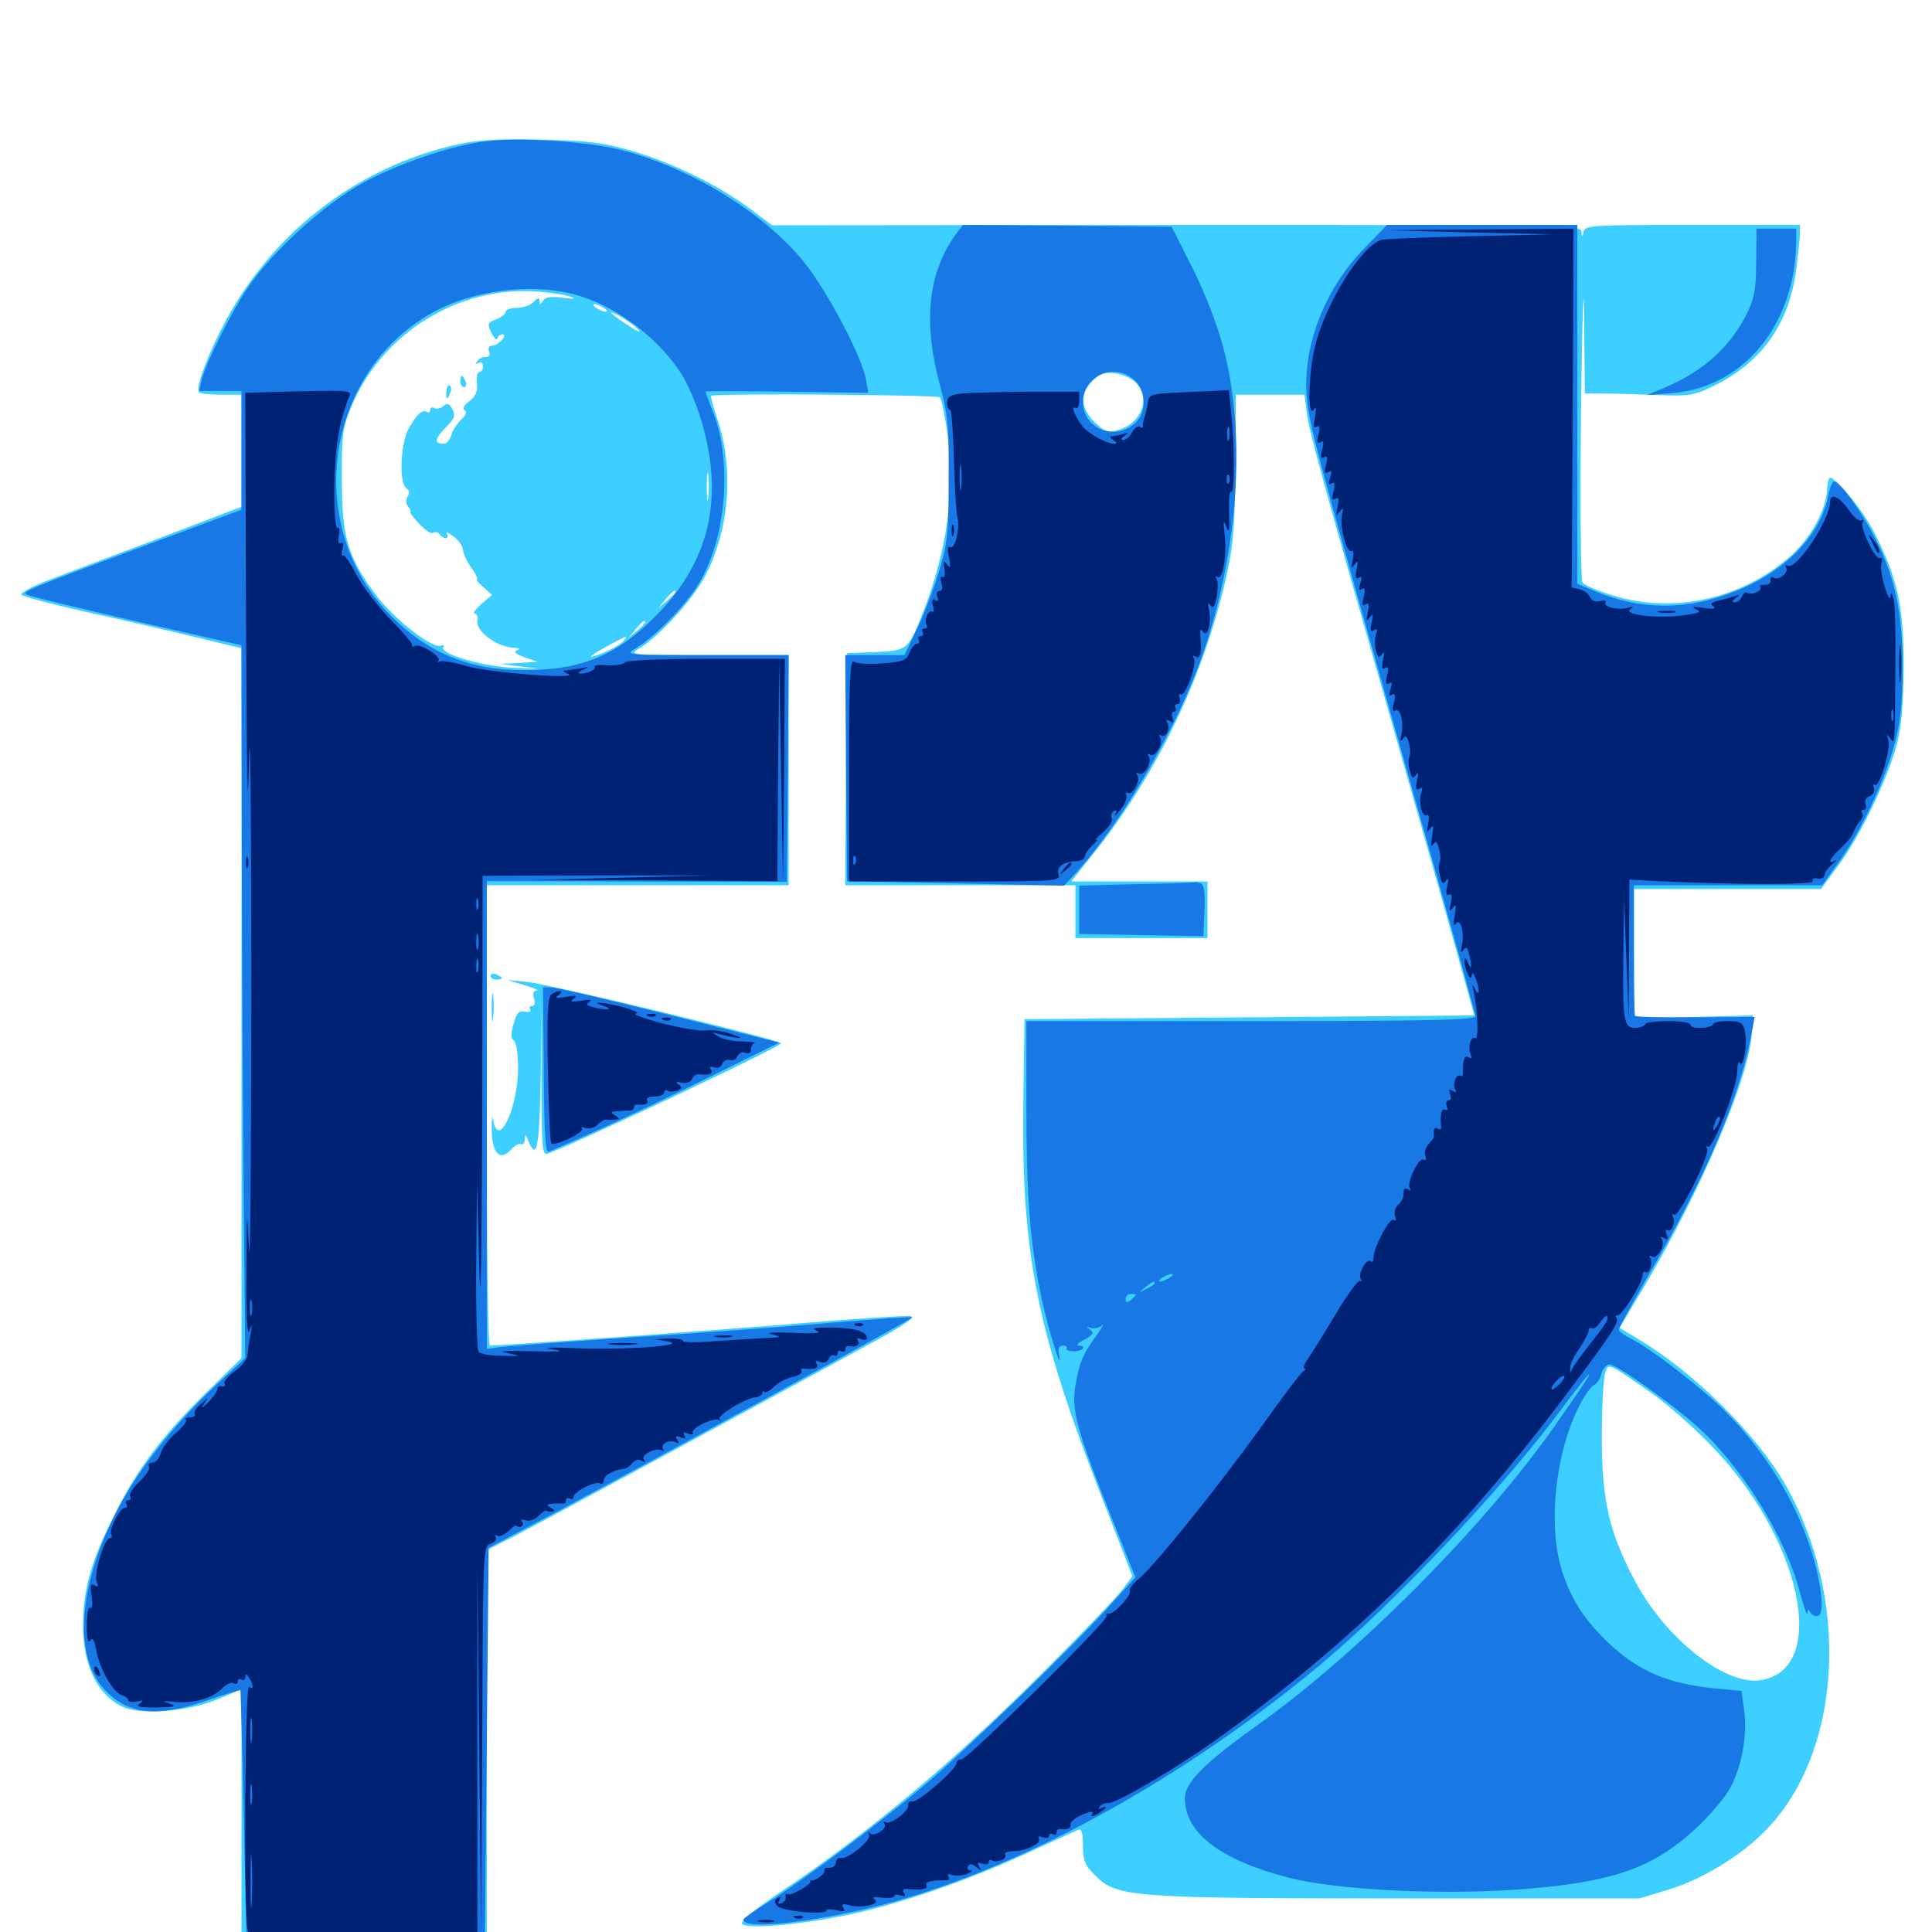<svg xmlns="http://www.w3.org/2000/svg" viewBox="0 -1000 1000 1000">
	<path fill="#3ccfff" d="M237.305 -925.391C183.594 -913.477 138.477 -877.93 113.672 -827.93C105.664 -811.719 101.172 -798.633 103.125 -796.875C103.711 -796.289 108.789 -795.703 114.648 -795.703H125V-766.602V-737.695L82.617 -721.484C59.18 -712.695 33.203 -702.734 24.805 -699.609C16.211 -696.289 10.156 -692.969 11.133 -692.188C11.914 -691.211 26.758 -687.305 43.945 -683.398C61.133 -679.688 86.328 -673.828 100 -670.508L125 -664.453V-480.859V-297.07L106.836 -279.297C83.594 -256.445 70.508 -239.062 58.594 -214.648C47.07 -191.797 42.969 -176.758 42.969 -158.789C42.969 -138.281 50 -123.438 62.891 -116.797C72.07 -112.109 96.875 -113.867 112.695 -120.508L125 -125.586V-60.156V5.078H188.477H251.953V-96.289V-197.656L268.164 -205.859C282.617 -213.477 378.125 -265.039 448.242 -303.32C467.773 -313.867 474.414 -318.359 471.289 -318.75C468.945 -319.141 445.117 -317.578 418.555 -315.43C380.078 -312.109 259.961 -303.516 253.516 -303.516C252.539 -303.516 251.953 -357.227 251.953 -422.656V-541.797H330.078H408.203V-601.367V-660.938H366.797C325.586 -660.938 325.195 -660.938 331.055 -664.453C341.406 -670.898 358.594 -689.648 364.844 -701.562C377.539 -725.586 380.078 -757.227 371.289 -783.203C369.141 -789.453 367.773 -794.922 367.969 -795.117C369.336 -796.484 485.156 -795.703 486.523 -794.336C487.305 -793.555 489.062 -784.961 490.43 -775.195C494.336 -745.117 490.234 -715.039 477.734 -683.008C469.922 -663.281 469.727 -663.281 452.93 -662.5L438.477 -661.914L437.891 -601.953L437.5 -541.797H497.07H556.641V-528.125V-514.453H590.82H625V-529.102V-543.75H589.844H554.492L565.039 -557.031C598.828 -598.828 623.633 -650.781 635.156 -703.32C638.477 -718.75 639.258 -729.492 639.453 -758.984L639.648 -795.703H657.422H675.195L676.367 -786.523C677.539 -776.953 684.57 -751.172 722.656 -617.969C734.766 -575.586 748.828 -525.977 753.906 -507.617L763.086 -474.414L646.68 -473.438L530.273 -472.461L529.688 -431.445C528.516 -350.391 536.328 -311.328 572.656 -218.945L586.133 -184.18L581.055 -177.344C578.125 -173.438 560.742 -155.273 542.188 -136.719C494.336 -88.672 449.805 -51.367 403.711 -20.508C391.211 -12.109 383.203 -5.664 383.984 -4.297C385.938 -1.367 412.305 -3.516 437.5 -8.594C464.453 -14.062 499.219 -25.977 530.273 -40.234C544.336 -46.68 556.836 -52.344 558.203 -52.93C559.766 -53.711 560.547 -51.367 560.547 -44.727C560.547 -36.914 561.523 -34.57 566.992 -29.102C578.125 -17.969 586.133 -17.383 725.586 -17.383H848.633L864.062 -22.07C882.812 -27.93 903.906 -41.211 916.602 -55.469C953.711 -96.68 957.031 -173.242 924.414 -231.055C909.766 -256.836 877.539 -289.062 849.023 -306.25L838.281 -312.695L850.977 -333.984C880.078 -383.008 905.664 -442.773 906.641 -464.844L907.227 -474.414L876.562 -473.633L845.703 -473.047V-506.445V-539.844H894.141H942.578L951.758 -552.344C962.891 -567.383 976.758 -596.289 981.641 -614.062C984.18 -623.438 985.156 -634.18 985.352 -655.078C985.352 -686.328 982.227 -700.391 970.312 -724.023C965.039 -734.766 950.586 -752.734 947.266 -752.734C946.484 -752.734 945.898 -750.195 945.703 -747.07C945.508 -736.719 937.5 -721.875 927.148 -712.5C901.953 -690.039 866.602 -682.031 834.766 -691.797C827.148 -694.141 820.117 -697.07 819.141 -698.438C818.164 -699.805 817.773 -739.453 818.359 -788.867C818.945 -837.305 819.727 -858.594 819.922 -836.523L820.312 -796.289H830.664C836.133 -796.289 848.828 -795.898 858.398 -795.508C874.219 -794.922 876.953 -795.312 886.914 -800.195C911.719 -812.305 925.977 -832.227 929.688 -860.156C930.664 -868.164 931.641 -876.758 931.641 -879.297V-883.594H876.172C824.805 -883.594 820.508 -883.398 819.727 -880.273C818.945 -876.953 818.75 -876.953 818.555 -880.273C818.359 -883.398 807.617 -883.594 608.984 -883.594L399.609 -883.398L387.891 -892.188C371.875 -904.102 348.438 -915.625 327.148 -921.875C312.305 -926.172 305.078 -927.148 280.273 -927.734C258.789 -928.32 247.266 -927.539 237.305 -925.391ZM295.703 -846.289C298.438 -845.312 296.875 -845.117 291.211 -845.898C285.156 -846.68 282.422 -846.289 281.055 -844.336C279.688 -842.188 279.297 -842.188 279.297 -844.141C279.297 -846.094 278.516 -846.094 276.172 -843.75C274.609 -841.992 270.508 -840.625 267.383 -840.625C264.258 -840.625 261.719 -839.648 261.719 -838.672C261.719 -837.5 259.57 -835.742 256.836 -834.766C252.344 -833.008 252.148 -832.422 254.297 -827.734C255.664 -825 257.031 -823.633 257.422 -824.805C257.812 -825.977 258.984 -826.953 260.156 -826.953C261.328 -826.953 261.328 -825.781 259.766 -824.023C258.398 -822.461 256.055 -821.094 254.688 -821.094C253.125 -821.094 252.539 -819.922 253.125 -818.164C253.906 -816.406 253.125 -815.234 251.367 -815.234C249.609 -815.234 247.656 -814.258 246.875 -812.891C246.094 -811.523 246.289 -811.328 247.656 -812.109C249.023 -812.891 250 -812.305 250 -810.547C250 -808.789 249.219 -807.422 248.047 -807.422C247.07 -807.422 246.484 -804.883 246.875 -801.562C247.266 -797.461 246.289 -794.922 242.969 -792.383C240.234 -790.43 239.258 -788.477 240.43 -787.695C241.797 -786.914 241.211 -785.156 238.672 -782.812C236.523 -780.664 234.18 -777.148 233.594 -774.805C232.812 -772.266 231.055 -770.312 229.688 -770.312C224.609 -770.312 225 -772.852 230.469 -778.516C235.352 -783.203 235.938 -784.961 234.18 -788.086C232.617 -791.211 231.641 -791.602 229.492 -789.844C227.93 -788.477 225.781 -788.086 224.609 -788.867C223.633 -789.453 222.656 -789.062 222.656 -787.891C222.656 -786.719 221.875 -786.133 221.094 -786.719C218.555 -788.281 215.625 -785.547 211.523 -778.125C207.227 -770.508 206.445 -749.609 210.352 -747.266C211.914 -746.289 212.109 -744.727 210.938 -742.969C209.961 -741.211 209.961 -739.258 211.328 -737.695C212.5 -736.328 212.891 -735.156 212.305 -735.156C211.719 -735.156 213.672 -732.422 216.797 -729.102C219.727 -725.781 223.242 -723.438 224.219 -724.219C225.391 -724.805 226.758 -724.609 227.539 -723.438C228.125 -722.461 229.688 -721.484 230.664 -721.484C231.836 -721.484 232.031 -722.461 231.25 -723.828C230.469 -725 232.031 -724.414 234.57 -722.461C237.305 -720.508 239.648 -717.188 239.648 -715.234C239.844 -713.281 241.797 -708.984 244.141 -705.859C246.484 -702.539 247.656 -700 246.875 -700C246.094 -700 247.656 -698.242 250.195 -696.094L254.688 -691.992L249.023 -687.305C246.094 -684.57 244.531 -682.422 245.703 -682.422C246.875 -682.422 247.461 -680.664 247.07 -678.711C246.094 -673.242 257.422 -665.039 266.016 -664.648C269.141 -664.648 269.531 -664.062 267.578 -663.477C265.625 -662.695 266.797 -661.523 271.484 -659.766L278.32 -657.422L268.555 -656.836L258.789 -656.445L270.508 -654.883C281.055 -653.711 280.664 -653.711 266.602 -654.297C250.391 -654.883 227.344 -661.523 229.492 -665.039C230.273 -666.016 229.492 -666.211 228.125 -665.82C223.633 -664.062 203.32 -680.078 194.336 -692.383C179.883 -711.914 176.953 -722.266 176.953 -751.758C176.758 -774.023 177.344 -778.516 181.445 -788.477C197.07 -827.344 237.5 -852.539 279.102 -849.023C286.133 -848.438 293.555 -847.266 295.703 -846.289ZM312.5 -840.625C314.062 -839.648 314.648 -838.672 313.477 -838.672C312.5 -838.672 310.156 -839.648 308.594 -840.625C307.031 -841.602 306.641 -842.578 307.617 -842.578C308.789 -842.578 310.938 -841.602 312.5 -840.625ZM330.664 -829.102C332.031 -827.539 329.297 -828.711 324.805 -831.836C320.117 -834.766 316.406 -837.695 316.406 -838.086C316.406 -839.453 328.32 -832.031 330.664 -829.102ZM588.477 -801.367C595.703 -792.578 590.234 -780.273 577.734 -777.148C573.438 -775.977 571.289 -776.953 566.406 -781.641C559.18 -789.062 558.789 -796.094 565.625 -802.93C569.727 -807.031 571.875 -807.617 577.734 -806.641C581.641 -806.055 586.523 -803.711 588.477 -801.367ZM366.602 -742.578C366.211 -739.062 365.82 -741.406 365.82 -747.852C365.82 -754.297 366.211 -757.227 366.602 -754.297C366.992 -751.367 366.992 -746.094 366.602 -742.578ZM349.609 -693.555C349.609 -693.164 347.656 -691.211 345.312 -689.062L340.82 -685.352L344.531 -689.844C348.047 -693.945 349.609 -695.117 349.609 -693.555ZM333.984 -677.93C333.984 -677.539 332.031 -675.586 329.688 -673.438L325.195 -669.727L328.906 -674.219C332.422 -678.32 333.984 -679.492 333.984 -677.93ZM323.242 -668.75C321.68 -666.406 313.281 -661.914 306.641 -660.156C302.93 -659.18 313.477 -665.43 323.828 -670.508C324.219 -670.508 323.828 -669.727 323.242 -668.75ZM300.195 -657.812C300.977 -658.398 299.805 -658.984 297.656 -658.789C295.508 -658.789 294.922 -658.203 296.484 -657.617C297.852 -657.031 299.609 -657.227 300.195 -657.812ZM291.602 -655.664C292.773 -656.25 291.797 -656.641 289.062 -656.641C286.328 -656.641 285.352 -656.25 286.719 -655.664C287.891 -655.273 290.234 -655.273 291.602 -655.664ZM855.469 -278.516C862.5 -273.438 875.195 -262.5 883.789 -253.711C932.422 -205.273 947.656 -135.156 910.742 -130.273C892.383 -127.93 861.914 -152.148 846.289 -181.641C833.008 -206.641 829.102 -223.438 829.102 -255.664C829.102 -270.703 829.883 -285.547 830.664 -288.477C832.422 -294.922 831.25 -295.312 855.469 -278.516ZM238.281 -802.539C238.281 -800.977 239.062 -799.609 240.234 -799.609C241.211 -799.609 241.602 -800.977 241.016 -802.539C240.234 -804.102 239.453 -805.469 239.062 -805.469C238.672 -805.469 238.281 -804.102 238.281 -802.539ZM231.055 -797.461C230.664 -792.969 231.641 -792.578 233.008 -796.68C233.789 -798.242 233.594 -799.805 232.812 -800.391C232.031 -800.977 231.055 -799.609 231.055 -797.461ZM253.906 -494.922C253.906 -495.898 255.273 -496.289 256.836 -495.703C258.398 -494.922 259.766 -494.141 259.766 -493.75C259.766 -493.359 258.398 -492.969 256.836 -492.969C255.273 -492.969 253.906 -493.75 253.906 -494.922ZM271.484 -490.039C276.367 -488.672 279.102 -487.5 277.734 -487.305C275.977 -487.109 275.586 -485.742 276.367 -483.203C277.148 -480.859 276.758 -479.297 275.391 -479.297C274.219 -479.297 273.633 -478.516 274.414 -477.539C275 -476.367 273.828 -475.977 271.68 -476.367C268.555 -476.953 267.188 -475.586 265.82 -469.922C264.258 -465.039 264.453 -462.5 265.82 -461.523C267.188 -460.742 268.164 -454.688 268.164 -447.461C268.164 -426.367 257.812 -404.688 255.273 -420.312C254.688 -423.242 254.492 -420.898 254.492 -415.234C254.688 -402.93 258.789 -398.633 264.648 -405.078C266.602 -407.227 268.945 -408.398 269.727 -407.812C270.703 -407.227 271.484 -408.398 271.68 -410.352C271.68 -413.086 272.07 -413.086 273.438 -409.57C277.93 -398.633 279.297 -406.25 279.883 -443.75L280.469 -482.227L280.273 -441.992C280.273 -407.031 280.664 -401.758 283.203 -402.734C299.219 -408.594 404.102 -458.203 404.297 -459.961C404.297 -461.719 284.766 -490.625 272.461 -491.797L262.695 -492.773ZM254.492 -478.32C254.492 -471.875 254.883 -469.531 255.273 -473.047C255.664 -476.562 255.664 -481.836 255.273 -484.766C254.883 -487.695 254.492 -484.766 254.492 -478.32Z"/>
	<path fill="#1878e5" d="M249.023 -926.562C228.906 -923.438 200.391 -913.086 183.398 -902.734C164.648 -891.211 141.602 -869.922 129.688 -853.125C120.898 -841.016 106.641 -812.5 104.297 -803.125L103.125 -797.656H114.062H125V-766.992V-736.133L83.398 -720.703C11.523 -693.945 11.133 -693.75 13.867 -692.188C15.43 -691.406 41.016 -685.156 70.898 -678.32L125 -666.016L125.195 -562.5C125.195 -505.469 125.781 -422.461 126.172 -377.93L126.953 -297.07L111.328 -282.617C92.969 -265.43 75.195 -243.945 64.844 -225.781C41.406 -185.352 36.719 -145.312 53.32 -126.367C65.43 -112.5 80.859 -110.742 107.422 -119.922C116.406 -123.047 124.023 -125.391 124.414 -125.195C124.609 -124.805 125.391 -95.703 126.172 -60.352L127.539 4.102L189.258 3.711L250.977 3.32L251.953 -97.656L252.93 -198.828L289.062 -217.969C358.203 -255.078 472.852 -317.578 472.266 -318.164C471.875 -318.555 452.344 -317.188 428.711 -315.234C405.078 -313.086 358.008 -309.766 324.219 -307.617C290.43 -305.273 260.352 -303.125 257.422 -302.539L251.953 -301.758V-422.852V-543.945L329.688 -543.75L407.227 -543.555L407.812 -602.148L408.203 -660.938H365.82C323.633 -660.938 323.242 -660.938 329.102 -664.453C339.648 -670.898 355.273 -687.109 362.109 -698.633C375.781 -721.875 379.102 -760.547 369.336 -785.938C366.992 -791.797 365.234 -796.875 365.234 -797.266C365.234 -797.656 384.18 -797.656 407.422 -797.266L449.414 -796.68L448.242 -803.516C446.094 -815.43 428.516 -848.828 416.211 -864.258C395.508 -890.039 356.25 -913.867 320.312 -922.656C301.172 -927.148 266.211 -929.102 249.023 -926.562ZM294.922 -848.242C317.578 -842.969 341.992 -824.805 354.102 -804.102C357.031 -798.828 361.133 -789.062 363.086 -782.031C374.805 -742.578 367.383 -710.156 340.82 -682.617C319.922 -660.938 301.562 -653.125 270.898 -653.125C243.359 -653.125 221.68 -661.914 202.539 -681.055C155.859 -727.93 168.359 -809.766 226.562 -839.648C245.898 -849.609 273.828 -853.125 294.922 -848.242ZM494.141 -877.93C480.273 -858.203 477.734 -833.008 486.523 -800.586C490.625 -785.352 491.211 -778.906 491.016 -751.758C491.016 -723.633 490.43 -718.75 485.742 -703.32C482.812 -693.945 477.734 -680.469 474.219 -673.633L468.164 -660.938H452.734H437.5L437.891 -602.539L438.477 -543.945L494.727 -542.773L550.781 -541.602L555.859 -547.07C580.078 -573.047 609.766 -623.828 622.852 -662.305C641.016 -715.43 645.117 -775.195 633.203 -819.922C630.273 -831.25 623.828 -848.047 617.383 -860.938L606.445 -882.617L552.344 -883.203L498.438 -883.594ZM587.305 -803.125C593.75 -797.07 593.555 -785.547 586.719 -780.273C575.781 -771.68 560.547 -778.711 560.547 -791.992C560.547 -805.664 577.148 -812.695 587.305 -803.125ZM706.055 -871.289C685.742 -850.586 674.219 -820.898 676.367 -794.727C677.734 -779.492 680.078 -770.703 729.297 -597.461C748.242 -531.055 763.672 -475.391 763.672 -474.023C763.672 -472.07 740.82 -471.484 647.461 -471.484H531.25V-427.539C531.25 -380.078 533.203 -355.859 539.258 -327.344C542.578 -311.914 550.391 -286.914 548.047 -299.219C547.461 -302.148 548.242 -303.516 550.195 -303.516C551.758 -303.516 552.539 -302.93 552.148 -301.953C551.562 -301.172 553.32 -300.586 555.859 -300.586C560.547 -300.586 562.695 -303.516 558.203 -303.516C556.836 -303.711 558.203 -305.078 561.328 -306.641C565.82 -309.18 566.406 -310.156 564.258 -311.719C562.109 -313.281 562.109 -313.477 564.648 -312.695C566.406 -312.109 568.945 -312.695 570.312 -313.867C571.68 -315.234 570.703 -313.086 567.969 -309.375C560.352 -299.023 558.594 -294.531 556.641 -282.812C554.492 -269.922 557.422 -259.375 575.977 -212.891L587.695 -183.594L576.172 -170.898C558.398 -150.586 499.023 -93.164 477.539 -75.195C452.148 -53.906 415.039 -26.367 398.242 -15.82C390.82 -11.328 384.766 -7.031 384.766 -6.445C384.766 -1.758 410.156 -3.711 442.773 -10.742C516.406 -26.562 606.836 -74.609 682.617 -137.695C721.094 -169.727 775.781 -227.539 805.859 -267.578C829.102 -298.633 827.93 -294.727 803.906 -260.742C767.188 -208.789 702.539 -143.945 651.367 -107.422C623.633 -87.695 613.281 -77.344 613.281 -69.336C613.281 -51.172 631.641 -37.305 666.992 -28.125C691.211 -21.875 743.164 -19.141 783.789 -21.875C834.18 -25.391 855.469 -32.617 878.711 -54.492C885.938 -61.328 893.75 -70.703 896.094 -75.586C901.953 -87.109 904.492 -102.93 902.734 -115.039L901.367 -124.805L888.672 -125.977C863.867 -128.32 848.828 -134.57 833.398 -148.828C820.508 -160.938 813.672 -171.289 808.789 -185.938C800.977 -209.18 804.688 -247.266 817.383 -272.266C820.117 -277.734 823.633 -282.617 825.195 -283.203C826.562 -283.789 828.32 -286.328 828.906 -289.062C829.688 -291.602 831.445 -293.75 833.203 -293.75C836.719 -293.75 863.477 -274.805 877.734 -262.305C900.977 -241.797 924.219 -204.688 931.641 -175.781C933.789 -168.164 935.352 -163.281 935.547 -164.844C935.547 -167.188 935.938 -167.383 937.305 -165.039C938.281 -163.672 940.039 -163.086 941.406 -163.867C944.531 -165.82 942.383 -182.617 937.109 -198.633C928.711 -224.609 912.695 -249.805 892.383 -270.117C880.273 -282.031 853.711 -302.539 844.336 -307.031C840.82 -308.789 837.891 -310.742 837.891 -311.719C837.891 -312.695 844.141 -324.023 851.758 -337.305C883.398 -391.406 900.977 -433.203 907.031 -467.188L908.203 -473.633L877.344 -473.438C860.547 -473.242 846.484 -473.633 846.289 -474.219C845.898 -474.805 845.703 -490.43 845.703 -508.594V-541.797H894.336H943.164L951.953 -554.102C963.672 -570.508 975.586 -595.898 980.664 -615.039C983.789 -626.758 984.766 -636.523 984.766 -655.078C984.766 -683.594 980.664 -702.344 969.727 -723.047C962.695 -736.523 952.148 -750.781 949.219 -750.781C948.438 -750.781 947.07 -747.461 946.289 -743.555C942.969 -725.195 927.344 -707.617 905.273 -697.07C877.539 -683.984 851.172 -683.008 824.805 -694.336L816.406 -697.852V-790.82V-883.594H767.188H717.969ZM639.258 -345.117C641.602 -345.508 639.648 -345.898 634.766 -345.898C629.883 -345.898 627.93 -345.508 630.469 -345.117C632.812 -344.727 636.719 -344.727 639.258 -345.117ZM667.578 -345.117C670.508 -345.508 667.969 -345.898 662.109 -345.898C656.25 -345.898 653.711 -345.508 656.836 -345.117C659.766 -344.727 664.453 -344.727 667.578 -345.117ZM622.461 -343.359C623.242 -343.945 622.07 -344.531 619.922 -344.336C617.773 -344.336 617.188 -343.75 618.75 -343.164C620.117 -342.578 621.875 -342.773 622.461 -343.359ZM680.273 -343.164C681.445 -343.75 680.469 -344.141 677.734 -344.141C675 -344.141 674.023 -343.75 675.391 -343.164C676.562 -342.773 678.906 -342.773 680.273 -343.164ZM690.625 -341.016C693.359 -341.602 692.969 -341.992 688.867 -342.969C685.156 -343.555 683.984 -343.359 685.156 -342.188C686.328 -341.016 688.672 -340.625 690.625 -341.016ZM605.469 -338.672C603.906 -337.695 601.758 -336.719 600.586 -336.719C599.609 -336.719 600 -337.695 601.562 -338.672C603.125 -339.648 605.469 -340.625 606.445 -340.625C607.617 -340.625 607.031 -339.648 605.469 -338.672ZM597.656 -335.742C597.656 -335.352 595.703 -333.984 593.359 -332.812C589.062 -330.664 589.062 -330.859 592.578 -333.594C596.68 -336.914 597.656 -337.305 597.656 -335.742ZM587.891 -329.883C587.891 -329.492 586.719 -328.32 585.352 -327.148C583.398 -325.586 582.617 -325.781 582.617 -327.539C582.617 -329.102 583.789 -330.273 585.352 -330.273C586.719 -330.273 587.891 -330.078 587.891 -329.883ZM908.984 -864.648C908.984 -850.977 908.008 -845.508 904.688 -838.672C896.094 -820.898 882.031 -808.008 862.109 -799.609L852.539 -795.508L864.844 -796.484C902.344 -799.023 929.492 -832.227 929.688 -875.391V-881.641H919.531H909.18ZM588.477 -542.383L558.594 -541.602V-529.102V-516.602L590.625 -516.016L622.852 -515.43L623.438 -528.516C623.828 -538.281 623.242 -541.992 621.484 -542.773C619.922 -543.359 618.75 -543.555 618.555 -543.359C618.359 -543.164 604.688 -542.578 588.477 -542.383ZM281.445 -445.898C281.641 -414.453 282.227 -403.125 283.984 -403.906C305.273 -412.891 330.664 -424.609 363.281 -440.625L403.32 -460.352L346.68 -474.609C315.625 -482.422 288.086 -488.867 285.547 -488.867L281.055 -489.062Z"/>
	<path fill="#002274" d="M760.742 -879.688L803.711 -878.711L760.742 -877.734C737.109 -877.148 716.406 -876.367 714.844 -875.781C704.297 -872.266 685.938 -842.578 680.664 -820.703C677.148 -806.055 676.758 -783.398 679.883 -787.891C681.25 -790.039 681.445 -789.062 680.664 -784.18C679.688 -779.492 679.883 -778.125 681.445 -779.102C683.008 -780.078 683.398 -778.906 682.422 -775C681.445 -771.289 681.641 -770.117 683.398 -771.094C685.156 -772.266 685.352 -771.094 684.375 -767.188C683.398 -763.477 683.594 -762.305 685.352 -763.281C687.109 -764.453 687.305 -763.281 686.328 -759.375C685.352 -755.469 685.547 -754.492 687.5 -755.664C689.258 -756.641 689.453 -756.055 688.477 -752.734C687.5 -749.609 687.695 -748.828 689.258 -749.805C690.82 -750.781 691.211 -749.609 690.234 -745.703C689.258 -741.992 689.453 -740.82 691.211 -741.797C692.969 -742.969 693.164 -741.797 692.383 -737.695C691.406 -733.203 691.602 -732.812 693.359 -735.156C695.312 -737.5 695.508 -737.109 694.531 -733.203C693.359 -727.344 697.07 -713.281 699.609 -714.844C700.586 -715.43 700.781 -713.477 700.195 -710.352C699.219 -706.055 699.414 -705.469 701.172 -707.812C702.93 -710.156 703.125 -709.57 702.148 -705.273C701.367 -701.367 701.758 -700 703.32 -700.977C704.883 -701.953 705.078 -701.172 704.102 -698.047C703.125 -694.922 703.32 -694.141 704.883 -695.117C706.445 -696.094 706.836 -694.922 705.859 -691.016C704.883 -687.305 705.078 -686.133 706.836 -687.109C708.594 -688.281 708.789 -687.109 708.008 -683.008C707.031 -678.711 707.227 -678.125 708.984 -680.469C710.742 -682.812 710.938 -682.227 709.961 -677.93C709.18 -673.828 709.375 -672.656 711.133 -673.828C712.891 -674.805 713.086 -674.219 712.305 -671.875C711.523 -669.922 711.523 -666.211 712.109 -663.477C713.086 -659.766 713.867 -659.18 715.234 -661.328C716.602 -663.086 716.797 -662.109 715.82 -658.398C715.039 -654.297 715.234 -653.125 716.992 -654.297C718.75 -655.273 718.945 -654.102 717.969 -650.391C716.992 -646.484 717.383 -645.312 718.945 -646.289C720.508 -647.266 720.703 -646.484 719.727 -643.359C718.75 -640.234 718.945 -639.453 720.508 -640.43C722.07 -641.406 722.461 -640.234 721.484 -636.328C720.508 -632.812 720.898 -631.445 722.07 -632.227C724.805 -633.984 726.758 -626.172 725.391 -619.922C724.609 -616.406 724.805 -615.82 726.172 -617.578C727.539 -619.727 728.32 -619.141 729.297 -615.039C730.078 -612.305 730.078 -609.18 729.492 -608.203C728.906 -607.227 728.906 -604.102 729.688 -601.367C730.664 -597.266 731.445 -596.68 732.812 -598.828C734.18 -600.586 734.375 -599.609 733.398 -595.898C732.617 -591.797 732.812 -590.625 734.57 -591.797C736.328 -592.773 736.523 -592.188 735.742 -589.844C733.984 -585.352 736.133 -576.562 738.477 -578.125C739.648 -578.711 739.844 -576.953 739.258 -573.633C738.281 -569.336 738.477 -568.75 740.234 -571.094C741.992 -573.438 742.188 -572.461 741.211 -567.188C740.43 -562.695 740.625 -561.328 741.797 -562.891C743.164 -565.039 743.945 -564.258 744.922 -560.352C745.703 -557.617 745.703 -554.492 745.117 -553.516C744.531 -552.539 744.531 -549.414 745.312 -546.68C746.289 -542.578 747.07 -541.992 748.438 -544.141C749.805 -545.898 750 -544.922 749.023 -541.211C748.242 -537.5 748.633 -536.133 750 -536.914C751.367 -537.695 751.758 -536.328 750.977 -532.617C750 -528.32 750.195 -527.734 751.953 -530.078C753.711 -532.422 753.906 -531.445 752.93 -526.172C752.148 -521.68 752.344 -520.312 753.516 -521.875C755.859 -525.391 758.203 -517.383 756.641 -510.547C755.859 -507.031 756.055 -506.445 757.422 -508.203C758.789 -510.352 759.57 -509.766 760.352 -506.25C762.109 -499.805 761.719 -497.07 759.766 -501.758C758.789 -504.297 758.008 -504.492 758.008 -502.734C758.008 -498.438 761.328 -491.211 761.719 -494.922C761.914 -496.875 762.5 -496.68 763.672 -493.945C766.016 -488.477 765.82 -483.008 763.477 -488.086C762.109 -491.016 761.914 -490.625 762.891 -486.133C764.844 -476.758 765.43 -461.523 763.672 -462.695C761.523 -464.062 759.57 -458.398 761.133 -454.492C761.914 -452.344 761.719 -451.758 760.156 -452.734C758.008 -454.102 757.031 -451.367 757.227 -444.727C757.422 -443.359 756.641 -442.578 755.859 -443.164C753.711 -444.531 751.562 -438.477 753.32 -435.938C754.102 -434.57 753.516 -434.375 751.953 -435.352C750 -436.523 749.609 -436.133 750.586 -433.789C751.367 -431.836 750.977 -430.469 749.805 -430.469C748.633 -430.469 748.242 -429.102 748.828 -427.344C749.414 -425.781 749.219 -425 748.047 -425.586C746.094 -426.758 745.312 -422.656 745.898 -416.992C746.289 -415.625 745.508 -415.039 744.336 -415.82C742.383 -416.797 741.992 -416.016 742.188 -411.914C742.383 -411.328 741.016 -409.57 739.453 -407.812C737.891 -406.25 737.109 -403.516 737.695 -401.758C738.477 -399.805 738.086 -399.023 736.914 -399.805C734.57 -401.367 727.93 -388.086 729.688 -385.156C730.469 -383.789 730.078 -383.594 728.906 -384.375C727.539 -385.156 726.562 -384.766 726.562 -383.789C726.562 -380.273 725.977 -378.711 723.438 -376.172C722.07 -374.805 721.484 -372.266 722.07 -370.508C722.852 -368.555 722.461 -367.773 721.289 -368.555C719.336 -369.922 710.938 -354.297 710.938 -349.023C710.938 -347.266 710.352 -346.484 709.57 -347.07C707.617 -349.219 702.734 -341.016 704.297 -338.086C705.078 -336.914 705.078 -336.328 704.102 -337.109C703.32 -337.891 697.656 -330.469 691.797 -320.508C685.938 -310.742 679.492 -300.195 677.344 -297.266C675.195 -294.141 674.219 -291.797 675.195 -291.797C675.977 -291.797 675.781 -291.016 674.609 -290.234C673.242 -289.453 663.281 -276.172 652.148 -260.547C629.883 -229.688 598.047 -190.039 589.453 -182.812C586.328 -180.273 584.375 -177.539 584.766 -176.758C586.133 -174.805 577.148 -164.844 574.219 -164.844C572.852 -164.844 572.07 -164.258 572.852 -163.672C574.414 -161.914 500.195 -88.672 497.461 -89.258C496.289 -89.453 495.312 -88.672 495.117 -87.5C495.117 -84.18 475.195 -66.992 472.266 -67.578C470.898 -67.969 469.922 -67.188 470.117 -65.82C470.703 -62.695 460.938 -55.273 458.398 -56.836C457.227 -57.422 457.031 -57.031 457.812 -55.859C459.375 -53.32 452.344 -49.023 450.195 -51.172C449.219 -51.953 449.219 -51.562 449.805 -50.391C451.367 -47.656 438.867 -37.5 435.156 -38.281C433.984 -38.672 432.812 -37.5 432.617 -35.938C432.617 -34.375 431.055 -33.203 429.102 -33.203C427.344 -33.398 426.367 -32.812 426.758 -31.836C427.734 -30.469 421.289 -25.781 419.727 -26.758C419.336 -26.953 419.141 -26.758 419.531 -26.367C420.312 -24.805 409.375 -18.555 407.812 -19.531C406.836 -20.117 406.445 -19.531 406.641 -18.164C407.031 -16.992 406.055 -15.43 404.492 -14.844C402.734 -14.258 402.344 -14.844 403.32 -16.406C404.297 -18.164 404.102 -18.555 402.539 -17.578C400.781 -16.406 400.781 -15.43 402.344 -13.477C404.688 -10.742 427.734 -8.594 427.734 -11.133C427.734 -11.914 430.078 -11.914 432.812 -11.328C436.914 -10.352 437.695 -10.547 436.523 -12.5C435.352 -14.453 436.133 -14.844 439.453 -13.867C445.898 -12.109 456.25 -14.453 452.734 -16.797C450.977 -17.969 452.148 -18.359 456.641 -17.773C459.961 -17.383 462.891 -17.773 462.891 -18.555C462.891 -19.531 464.258 -19.531 466.211 -18.945C468.359 -18.164 468.945 -18.359 467.969 -20.117C466.797 -21.875 467.578 -22.461 469.922 -22.266C476.953 -21.484 480.664 -22.266 479.492 -24.219C478.516 -25.977 482.617 -26.953 489.648 -26.758C491.016 -26.562 491.602 -27.539 490.82 -28.711C490.039 -29.883 490.82 -30.273 492.773 -29.492C494.531 -28.906 498.047 -29.102 500.391 -30.078C502.93 -31.055 503.711 -31.836 502.344 -31.836C500.977 -32.031 500.391 -33.008 500.977 -33.984C501.953 -35.547 503.32 -35.352 505.469 -33.594C508.008 -31.445 508.203 -31.445 506.836 -33.789C505.664 -35.938 506.055 -36.328 508.398 -35.352C510.352 -34.766 511.719 -34.961 511.719 -36.133C511.719 -37.305 512.5 -37.695 513.477 -37.109C516.016 -35.547 521.68 -37.891 520.312 -40.039C519.727 -41.016 521.484 -41.797 524.219 -41.797C530.859 -41.797 539.258 -45.898 537.695 -48.242C536.914 -49.414 537.695 -49.805 539.648 -49.023C541.602 -48.438 542.969 -48.633 542.969 -49.805C542.969 -50.977 543.945 -51.172 544.922 -50.586C546.094 -50 546.875 -50.391 546.875 -51.367C546.875 -52.539 547.461 -53.32 548.438 -53.32C552.148 -52.734 554.688 -53.711 554.102 -55.664C553.906 -57.031 556.641 -59.18 560.156 -60.742C564.453 -62.5 566.211 -62.695 565.43 -61.133C564.258 -59.57 565.039 -59.57 568.164 -61.133C570.312 -62.5 572.266 -63.867 572.266 -64.453C572.266 -65.039 571.289 -64.844 569.922 -64.062C568.75 -63.281 568.359 -63.477 569.141 -64.844C569.727 -66.016 571.875 -66.797 573.828 -66.797C577.734 -66.406 611.133 -86.133 631.25 -100.781C700.781 -150.781 757.031 -206.445 811.328 -279.102C834.961 -310.547 838.477 -316.016 836.523 -317.969C835.938 -318.555 836.133 -319.141 837.305 -319.141C839.648 -319.141 850.195 -336.133 850.195 -340.039C850.195 -341.406 850.977 -341.992 851.758 -341.602C853.711 -340.234 855.664 -346.484 854.102 -348.828C853.516 -350.195 853.906 -350.391 855.078 -349.609C857.812 -348.047 862.109 -355.469 860.156 -358.594C859.18 -359.961 859.57 -360.156 861.328 -359.18C863.281 -358.008 863.672 -358.398 862.695 -360.938C861.914 -362.695 862.109 -363.867 863.086 -363.281C865.234 -361.914 867.578 -367.578 865.82 -370.312C865.234 -371.484 865.43 -371.875 866.602 -371.289C868.945 -369.727 885.352 -402.734 883.594 -405.469C882.812 -406.641 883.008 -407.031 883.984 -406.445C886.523 -404.883 899.219 -437.5 899.219 -445.508C899.219 -449.023 899.805 -450.977 900.586 -449.805C902.344 -446.68 904.688 -460.547 903.125 -466.406C902.148 -470.703 900.781 -471.484 894.336 -471.484C890.234 -471.484 886.719 -470.703 886.719 -469.922C886.719 -469.141 884.18 -468.164 880.859 -467.969C877.734 -467.773 875 -468.359 875 -469.531C875 -470.703 869.922 -471.484 863.281 -471.484C856.836 -471.484 851.562 -470.703 851.562 -469.922C851.562 -469.141 849.414 -468.164 846.875 -467.969C840.43 -467.578 839.844 -471.094 840.234 -505.664L840.625 -534.961L841.797 -503.711L842.969 -472.461L843.164 -508.594L843.359 -544.727L857.812 -543.945C899.219 -541.992 939.648 -541.992 938.281 -543.945C937.695 -545.117 938.672 -545.703 940.625 -545.312C942.578 -544.922 944.336 -545.703 944.336 -547.07C944.336 -548.438 946.094 -550.781 948.242 -552.539C950.391 -554.297 950.977 -555.273 949.805 -554.492C945.508 -552.344 947.07 -555.664 953.125 -561.328C956.25 -564.258 958.984 -567.773 959.375 -569.336C959.766 -570.703 961.133 -573.242 962.5 -574.609C963.867 -576.172 964.453 -578.125 963.867 -579.102C963.086 -580.078 963.477 -580.859 964.648 -580.859C965.82 -580.859 966.211 -582.227 965.625 -583.789C964.844 -585.547 965.82 -587.305 967.773 -587.891C969.531 -588.672 970.508 -590.43 969.922 -591.992C969.336 -593.555 969.531 -594.336 970.508 -593.75C972.852 -592.188 978.906 -612.695 977.344 -617.188C976.367 -620.117 976.562 -620.312 978.32 -617.969C980.859 -614.453 980.664 -612.695 981.055 -654.102C981.25 -670.312 980.859 -686.133 980.273 -689.258C979.297 -693.164 978.711 -693.75 978.516 -691.211C978.32 -689.062 977.148 -691.016 975.586 -696.094C974.023 -700.977 973.242 -706.445 973.828 -708.594C974.609 -710.547 974.219 -711.719 973.242 -711.133C970.898 -709.57 962.5 -726.953 964.062 -729.688C964.844 -730.859 964.648 -731.25 963.477 -730.664C962.305 -729.883 959.375 -732.422 956.836 -736.133C952.148 -742.969 947.266 -745.117 947.266 -740.234C947.266 -731.055 929.688 -704.492 925.195 -707.227C924.219 -707.812 923.828 -707.422 924.414 -706.445C926.172 -703.711 920.703 -699.219 917.969 -700.977C916.797 -701.758 916.211 -701.172 916.406 -699.609C916.797 -698.242 915.43 -697.266 913.672 -697.266C911.719 -697.461 910.547 -696.875 911.133 -696.094C912.305 -694.141 906.641 -691.797 904.297 -693.164C903.516 -693.75 902.344 -692.773 901.562 -691.211C900.977 -689.648 899.414 -688.281 898.047 -688.281C896.289 -688.281 896.289 -688.867 898.438 -690.43C900.781 -692.188 900.781 -692.383 897.852 -691.406C895.703 -690.82 891.992 -689.648 889.258 -689.062C885.547 -688.086 884.961 -687.305 887.109 -685.938C888.672 -684.961 886.719 -684.57 881.836 -685.352C876.367 -686.133 875.195 -685.938 877.93 -684.57C881.055 -683.203 879.492 -682.617 870.703 -681.445C857.031 -679.688 839.648 -681.836 843.945 -684.766C845.898 -686.133 845.508 -686.328 842.383 -685.352C837.109 -683.984 829.492 -685.938 831.055 -688.281C831.641 -689.062 830.273 -689.453 828.125 -688.867C825.781 -688.281 823.828 -689.062 823.047 -690.82C822.461 -692.383 820.117 -694.336 817.773 -694.922L813.477 -695.898L814.062 -788.867L814.453 -881.641L766.211 -881.25L717.773 -880.859ZM979.883 -627.344C979.297 -625.977 978.906 -626.953 978.906 -629.688C978.906 -632.422 979.297 -633.398 979.883 -632.227C980.273 -630.859 980.273 -628.516 979.883 -627.344ZM870.703 -468.164C872.461 -468.75 870.898 -469.141 867.188 -469.141C863.477 -469.141 861.914 -468.75 863.867 -468.164C865.625 -467.773 868.75 -467.773 870.703 -468.164ZM888.867 -417.383C886.523 -413.477 886.133 -414.648 887.891 -419.727C888.672 -421.484 889.648 -422.461 890.039 -421.875C890.625 -421.484 890.039 -419.336 888.867 -417.383ZM832.031 -317.188C832.031 -316.211 828.125 -310.742 823.438 -304.883C818.945 -299.219 814.453 -293.164 813.867 -291.602C812.891 -289.258 812.695 -289.258 812.695 -291.797C812.5 -293.555 814.648 -298.047 817.383 -301.953C820.117 -305.859 822.266 -310.156 822.266 -311.328C822.266 -312.5 823.047 -313.086 823.828 -312.5C824.805 -311.914 826.758 -313.281 828.125 -315.43C831.25 -319.531 832.031 -319.922 832.031 -317.188ZM807.617 -283.984C805.664 -281.836 803.711 -280.469 803.125 -280.859C802.148 -282.031 807.227 -287.695 809.375 -287.891C810.352 -287.891 809.57 -286.133 807.617 -283.984ZM561.523 -65.234C563.086 -67.578 562.305 -67.578 558.594 -65.234C556.836 -64.062 556.641 -63.281 558.008 -63.281C559.18 -63.281 560.938 -64.258 561.523 -65.234ZM127.344 -677.539C127.734 -594.336 128.125 -572.852 128.906 -606.25C129.492 -632.617 130.078 -581.25 130.078 -491.992C130.078 -402.93 129.492 -340.43 128.906 -353.32C127.734 -375.781 127.734 -375.391 127.539 -341.602C127.344 -318.945 127.93 -308.203 129.102 -311.328C130.469 -315.234 130.664 -314.844 129.688 -309.375C128.906 -305.664 128.32 -300.781 128.125 -298.633C128.125 -296.484 125 -292.773 121.484 -290.234C117.969 -287.695 115.625 -284.961 116.211 -283.789C116.992 -282.812 116.406 -282.227 114.844 -282.422C113.477 -282.812 112.5 -282.227 112.5 -281.055C112.695 -280.078 110.547 -276.953 107.812 -274.219C104.688 -271.094 103.711 -270.703 105.469 -273.242C108.203 -277.148 108.203 -277.148 104.102 -273.438C101.562 -271.484 100.195 -268.945 100.781 -268.164C101.367 -267.188 100.195 -266.406 98.438 -266.406C96.484 -266.406 95.703 -265.82 96.289 -265.039C97.07 -264.453 94.531 -261.328 91.016 -258.203C87.305 -255.078 83.789 -250.391 83.203 -247.852C82.422 -245.117 80.664 -242.969 78.906 -242.969C77.344 -242.969 76.562 -241.992 77.148 -241.016C77.93 -239.844 75.586 -236.328 72.266 -233.203C68.945 -230.078 66.602 -226.562 67.383 -225.391C67.969 -224.414 67.578 -223.438 66.406 -223.438C65.234 -223.438 64.844 -222.656 65.43 -221.484C66.016 -220.508 65.82 -219.531 64.648 -219.531C61.914 -219.531 56.25 -208.203 57.617 -205.859C58.203 -204.688 58.008 -203.906 56.836 -203.906C54.102 -203.906 48.438 -185.547 50 -181.445C51.172 -178.711 50.781 -178.32 48.828 -179.492C46.875 -180.664 46.484 -179.492 47.461 -173.828C48.047 -169.531 47.852 -167.188 46.68 -167.773C45.703 -168.555 44.922 -164.648 44.922 -158.594C44.922 -152.148 45.508 -149.219 46.68 -150.781C47.852 -152.734 48.828 -151.172 49.805 -145.898C51.562 -136.133 58.398 -124.219 62.891 -122.656C64.844 -122.07 66.406 -120.898 66.406 -119.922C66.406 -119.141 68.359 -118.75 70.898 -119.336C74.414 -120.117 74.609 -119.922 72.266 -118.164C70.117 -116.602 72.266 -116.211 81.055 -116.211C90.43 -116.406 91.797 -116.797 87.891 -118.164C83.789 -119.531 84.18 -119.727 90.234 -119.141C99.609 -117.969 110.352 -121.094 115.039 -126.172C117.188 -128.32 119.727 -129.492 120.898 -128.711C122.07 -128.125 123.047 -128.516 123.047 -129.688C123.047 -130.859 124.023 -131.25 125 -130.664C126.172 -130.078 126.953 -130.664 126.953 -132.031C126.953 -133.789 127.539 -133.789 128.906 -131.641C131.445 -127.734 131.445 -125.195 128.906 -126.758C126.758 -128.125 126.172 -9.18 128.125 -1.172L129.297 3.125H188.281H247.07V-93.945V-191.211L248.047 -95.508L249.023 0.195L249.609 -99.805C250 -198.047 250 -199.805 253.906 -200.977C256.055 -201.758 257.227 -203.125 256.641 -204.297C255.859 -205.469 256.25 -205.859 257.422 -205.078C258.594 -204.492 260.938 -205.469 262.891 -207.227C264.844 -209.18 266.602 -210.547 266.992 -210.352C268.945 -208.789 271.484 -210.156 270.312 -212.109C269.336 -213.672 269.922 -213.867 272.07 -213.086C273.828 -212.5 276.758 -213.281 278.516 -215.234C280.469 -216.992 282.227 -218.359 282.617 -218.164C283.008 -217.773 284.375 -217.578 285.742 -217.578C287.305 -217.578 287.109 -218.359 285.156 -219.531C282.617 -221.094 282.812 -221.484 286.133 -221.68C288.281 -221.875 290.625 -221.875 291.602 -221.68C292.383 -221.68 292.969 -222.461 292.969 -223.633C292.969 -224.609 293.945 -225 294.922 -224.414C296.094 -223.828 296.875 -224.023 296.875 -225.195C296.875 -227.93 308.203 -233.594 310.547 -232.227C311.719 -231.641 312.5 -232.227 312.5 -233.789C312.5 -236.328 317.773 -239.258 323.242 -239.844C324.414 -240.039 326.172 -241.211 327.344 -242.773C328.711 -244.336 330.469 -244.922 332.031 -243.945C333.789 -242.969 334.18 -243.164 333.203 -244.727C331.641 -247.07 339.648 -250.977 342.578 -249.219C343.555 -248.633 343.75 -249.219 343.164 -250.195C341.602 -252.734 347.07 -255.273 350 -253.32C351.367 -252.539 351.562 -253.125 350.586 -254.688C349.414 -256.641 349.805 -257.031 352.344 -256.055C354.492 -255.078 355.273 -255.469 354.297 -257.031C353.32 -258.594 353.906 -258.789 356.25 -258.008C358.008 -257.227 359.18 -257.422 358.594 -258.398C357.227 -260.547 369.336 -266.602 372.07 -265.039C373.047 -264.258 373.438 -264.648 372.461 -265.43C370.898 -267.188 385.742 -276.367 391.016 -276.758C392.969 -276.953 394.531 -277.93 394.531 -278.906C394.531 -279.883 395.117 -280.273 395.703 -279.492C396.289 -278.906 398.438 -280.078 400.586 -282.227C402.734 -284.375 407.031 -286.523 410.156 -287.305C413.281 -287.891 415.43 -289.258 414.844 -290.234C414.258 -291.211 414.844 -291.992 416.211 -291.602C421.68 -291.016 424.023 -291.797 422.656 -294.141C421.68 -295.703 422.266 -295.898 424.609 -295.117C426.562 -294.336 428.32 -294.922 428.906 -296.68C429.688 -298.242 430.859 -299.023 431.836 -298.438C432.812 -297.852 433.594 -298.438 433.594 -299.609C433.594 -300.781 434.57 -301.172 435.547 -300.586C436.719 -300 437.5 -300.391 437.5 -301.367C437.5 -302.539 438.086 -303.32 439.062 -303.32C443.164 -302.539 445.312 -303.711 444.141 -305.859C443.164 -307.422 443.75 -307.617 445.898 -306.836C447.852 -306.055 449.023 -306.445 448.633 -308.008C448.047 -311.133 441.016 -312.891 428.711 -312.891C421.094 -312.891 419.922 -312.5 422.852 -311.133C425.586 -309.961 421.484 -309.57 410.156 -310.156C400.391 -310.547 395.898 -310.156 399.414 -309.375C404.883 -308.008 404.688 -307.812 396.484 -307.422C391.602 -307.227 380.078 -306.445 370.703 -305.859C361.133 -305.078 353.516 -305.078 353.516 -305.859C353.516 -306.836 350.195 -307.227 346.289 -307.227L338.867 -306.836L345.703 -305.664C356.836 -303.516 324.023 -301.172 298.242 -302.148C284.375 -302.734 279.883 -302.539 286.133 -301.562C293.164 -300.586 290.234 -300.195 275.391 -300.586C261.133 -300.977 257.227 -300.781 262.695 -299.609C270.312 -298.047 270.117 -298.047 259.766 -298.242C253.906 -298.242 248.438 -299.219 247.656 -300.391C246.875 -301.562 246.289 -321.875 246.484 -345.508L246.875 -388.477L248.047 -344.531C248.828 -316.406 249.219 -344.727 249.609 -423.633L249.805 -546.68L308.984 -546.875H368.164L322.266 -545.703L276.367 -544.531L339.453 -544.336L402.344 -543.945L402.734 -600.977L403.32 -658.008L404.297 -601.367L405.273 -544.727L405.859 -601.953L406.25 -658.984H365.43C340.43 -658.984 324.023 -658.203 323.242 -657.031C322.656 -656.055 318.555 -655.469 314.453 -655.664C310.352 -656.055 307.227 -655.664 307.812 -654.883C308.594 -653.32 303.711 -651.172 300.195 -651.367C298.828 -651.367 299.609 -652.344 301.758 -653.32C305.078 -654.883 305.078 -655.078 300.781 -654.102C298.047 -653.711 294.531 -653.125 292.969 -652.93C291.016 -652.93 291.211 -652.344 293.75 -651.367C302.148 -648.047 252.539 -651.758 241.406 -655.273C234.961 -657.227 228.906 -658.203 227.734 -657.617C226.562 -657.031 226.172 -657.031 226.953 -658.008C228.906 -659.961 217.188 -667.383 214.648 -665.625C213.672 -665.039 213.086 -665.234 213.281 -666.211C213.477 -666.992 208.398 -673.047 201.953 -679.492C195.703 -686.133 187.695 -696.289 184.57 -702.344C181.445 -708.398 178.32 -713.086 177.539 -712.5C176.758 -712.109 176.562 -713.672 177.344 -716.016C177.93 -718.555 177.539 -719.727 176.367 -718.945C175.195 -718.164 174.805 -719.727 175.391 -722.852C175.977 -725.586 175.586 -727.344 174.609 -726.758C173.633 -726.172 172.852 -735.352 173.047 -748.438C173.438 -768.945 175.586 -781.836 180.664 -794.531C182.227 -797.852 180.859 -798.047 154.688 -797.461L126.953 -796.68ZM350.195 -655.664C352.539 -656.055 350.586 -656.445 345.703 -656.445C340.82 -656.445 338.867 -656.055 341.406 -655.664C343.75 -655.273 347.656 -655.273 350.195 -655.664ZM386.328 -655.664C388.086 -656.25 386.133 -656.641 381.836 -656.445C377.539 -656.445 375.977 -656.055 378.516 -655.664C380.859 -655.273 384.375 -655.273 386.328 -655.664ZM251.367 -650C252.148 -650.586 250.977 -651.172 248.828 -650.977C246.68 -650.977 246.094 -650.391 247.656 -649.805C249.023 -649.219 250.781 -649.414 251.367 -650ZM278.906 -647.852C282.812 -648.242 279.102 -648.633 270.508 -648.633C261.914 -648.633 258.594 -648.242 263.281 -647.852C267.773 -647.461 274.805 -647.461 278.906 -647.852ZM306.641 -552.344C309.375 -552.734 304.297 -553.125 295.508 -553.32C286.523 -553.32 279.297 -552.93 279.297 -552.148C279.297 -550.781 295.117 -550.781 306.641 -552.344ZM247.461 -529.688C246.875 -528.32 246.484 -529.297 246.484 -532.031C246.484 -534.766 246.875 -535.742 247.461 -534.57C247.852 -533.203 247.852 -530.859 247.461 -529.688ZM247.461 -509.18C246.875 -507.227 246.484 -508.789 246.484 -512.5C246.484 -516.211 246.875 -517.773 247.461 -516.016C247.852 -514.062 247.852 -510.938 247.461 -509.18ZM247.461 -497.461C246.875 -495.508 246.484 -496.68 246.484 -499.805C246.484 -503.125 246.875 -504.492 247.461 -503.32C247.852 -501.953 247.852 -499.219 247.461 -497.461ZM130.273 -319.727C129.688 -317.773 129.297 -319.336 129.297 -323.047C129.297 -326.758 129.688 -328.32 130.273 -326.562C130.664 -324.609 130.664 -321.484 130.273 -319.727ZM130.273 -99.023C129.883 -95.898 129.492 -98.438 129.492 -104.297C129.492 -110.156 129.883 -112.695 130.273 -109.766C130.664 -106.641 130.664 -101.953 130.273 -99.023ZM130.273 -66.797C129.883 -64.258 129.492 -66.211 129.492 -71.094C129.492 -75.977 129.883 -77.93 130.273 -75.586C130.664 -73.047 130.664 -69.141 130.273 -66.797ZM130.273 -15.039C129.883 -8.789 129.688 -13.867 129.688 -26.172C129.688 -38.477 129.883 -43.555 130.273 -37.5C130.664 -31.25 130.664 -21.094 130.273 -15.039ZM149.805 0.391C150.586 -0.195 149.414 -0.781 147.266 -0.586C145.117 -0.586 144.531 0 146.094 0.586C147.461 1.172 149.219 0.977 149.805 0.391ZM205.664 0.586C208.984 0.195 206.25 -0.195 199.219 -0.195C192.188 -0.195 189.453 0.195 192.969 0.586C196.289 0.977 202.148 0.977 205.664 0.586ZM231.055 0.586C232.227 0 231.25 -0.391 228.516 -0.391C225.781 -0.391 224.805 0 226.172 0.586C227.344 0.977 229.688 0.977 231.055 0.586ZM497.656 -796.289C491.797 -795.703 490.234 -794.531 490.234 -791.602C490.234 -789.648 490.82 -787.891 491.797 -787.891C492.578 -787.891 493.359 -776.172 493.75 -762.109C494.141 -747.852 494.922 -734.57 495.508 -732.617C497.07 -727.148 494.336 -715.234 491.797 -716.797C490.43 -717.578 490.234 -715.82 491.211 -711.523C492.188 -706.25 491.992 -705.469 490.234 -707.812C488.477 -710.156 488.086 -709.766 488.867 -705.469C489.258 -702.344 488.867 -700.586 487.695 -701.367C486.719 -701.953 486.523 -700.781 487.305 -698.242C488.086 -695.703 487.695 -694.141 486.328 -694.141C484.961 -694.141 484.57 -692.773 485.156 -691.016C485.938 -689.062 485.547 -688.477 483.984 -689.453C482.617 -690.43 482.227 -689.453 482.812 -686.719C483.594 -684.375 483.398 -682.812 482.422 -683.398C480.469 -684.57 478.125 -678.711 479.688 -676.367C480.273 -675.391 479.688 -674.609 478.516 -674.609C477.344 -674.609 476.953 -673.828 477.539 -672.656C478.125 -671.68 477.734 -670.703 476.562 -670.703C475.391 -670.703 475 -669.922 475.586 -668.75C476.172 -667.773 475.781 -666.797 474.609 -666.797C473.438 -666.797 471.68 -664.648 470.703 -662.109C469.336 -658.203 467.383 -657.422 456.641 -656.641C449.805 -656.055 443.164 -656.445 441.992 -657.617C440.039 -658.984 439.453 -647.656 439.453 -601.562V-543.75H494.336C547.07 -543.75 549.023 -543.945 547.852 -547.461C546.68 -551.367 550.391 -554.102 557.617 -554.297C559.766 -554.492 561.523 -555.469 561.523 -556.641C561.523 -558.008 563.281 -560.547 565.43 -562.5C567.773 -564.648 568.555 -565.82 567.383 -565.234C566.211 -564.648 567.773 -566.602 571.094 -569.336C574.219 -572.07 576.172 -575.391 575.391 -576.562C574.805 -577.734 575.195 -579.297 576.367 -580.078C577.93 -581.055 578.32 -580.469 577.344 -578.711C576.562 -577.148 577.734 -578.125 579.883 -580.859C582.031 -583.594 583.594 -586.914 583.008 -588.281C582.422 -589.648 582.812 -590.234 583.984 -589.648C586.328 -588.281 590.43 -595.898 588.672 -598.828C587.891 -600.195 588.086 -600.391 589.453 -599.609C592.188 -598.047 596.484 -605.469 594.531 -608.594C593.75 -609.961 593.945 -610.156 595.312 -609.375C598.047 -607.812 602.344 -615.234 600.391 -618.359C599.609 -619.531 599.805 -619.922 600.977 -619.336C603.516 -617.773 606.055 -623.242 604.102 -626.172C603.32 -627.539 603.906 -627.734 605.469 -626.758C607.422 -625.586 607.812 -625.977 606.836 -628.32C606.25 -630.273 606.445 -631.641 607.617 -631.641C608.789 -631.641 608.984 -632.617 608.398 -633.594C607.812 -634.766 608.203 -635.547 609.375 -635.547C610.742 -635.547 611.133 -636.914 610.547 -638.672C609.961 -640.234 610.156 -641.211 611.133 -640.625C613.477 -639.062 619.727 -656.445 617.969 -659.18C617.188 -660.742 617.383 -660.938 618.75 -660.156C621.289 -658.594 622.07 -661.914 621.289 -670.703C621.094 -674.219 621.484 -674.805 622.656 -673.047C625 -669.531 627.148 -677.734 625.781 -684.375C625 -687.891 625.195 -688.477 626.562 -686.719C627.93 -684.766 628.711 -685.742 629.688 -691.016C630.469 -694.922 630.469 -699.023 629.688 -700.391C628.906 -701.562 629.102 -701.953 630.273 -701.367C633.008 -699.609 635.156 -713.281 633.789 -724.023C633.008 -730.664 633.203 -731.25 634.766 -727.344C636.133 -723.633 636.523 -725.195 636.133 -734.57C635.938 -741.016 636.328 -746.094 637.305 -745.508C639.062 -744.531 639.062 -769.336 637.305 -785.742L636.133 -798.047L615.43 -797.07C595.508 -796.289 594.727 -796.094 594.141 -791.602C593.75 -789.062 592.969 -785.547 592.383 -783.984C591.797 -782.422 591.406 -780.273 591.602 -779.492C591.797 -778.516 591.016 -778.32 590.039 -779.102C588.867 -779.688 587.109 -778.32 585.938 -776.172C584.766 -774.023 582.812 -772.266 581.445 -772.266C579.883 -772.266 580.078 -773.047 582.031 -774.414C584.375 -776.172 584.375 -776.367 581.445 -775.391C579.492 -774.805 576.758 -774.219 575.586 -774.219C574.219 -774.219 574.414 -773.438 576.172 -772.266C578.32 -770.898 578.32 -770.312 576.562 -770.312C572.852 -770.312 563.867 -775.195 560.352 -779.297C556.641 -783.789 553.906 -790.625 556.641 -788.867C557.812 -788.281 558.594 -789.844 558.594 -792.578V-797.266H531.836C516.992 -797.07 501.562 -796.68 497.656 -796.289ZM636.133 -772.852C635.547 -770.898 635.156 -772.07 635.156 -775.195C635.156 -778.516 635.547 -779.883 636.133 -778.711C636.523 -777.344 636.523 -774.609 636.133 -772.852ZM497.461 -747.461C497.07 -744.336 496.68 -746.875 496.68 -752.734C496.68 -758.594 497.07 -761.133 497.461 -758.203C497.852 -755.078 497.852 -750.391 497.461 -747.461ZM636.133 -750.391C635.547 -748.828 634.961 -749.414 634.961 -751.562C634.766 -753.711 635.352 -754.883 635.938 -754.102C636.523 -753.516 636.719 -751.758 636.133 -750.391ZM442.773 -553.125C442.188 -551.562 441.602 -552.148 441.602 -554.297C441.406 -556.445 441.992 -557.617 442.578 -556.836C443.164 -556.25 443.359 -554.492 442.773 -553.125ZM452.539 -546.484C453.32 -547.07 452.148 -547.656 450 -547.461C447.852 -547.461 447.266 -546.875 448.828 -546.289C450.195 -545.703 451.953 -545.898 452.539 -546.484ZM469.336 -546.289C471.68 -546.68 469.336 -547.07 463.867 -547.07C458.594 -547.07 456.445 -546.68 459.57 -546.289C462.5 -545.898 466.797 -545.898 469.336 -546.289ZM512.305 -546.289C514.648 -546.68 512.305 -547.07 506.836 -547.07C501.562 -547.07 499.414 -546.68 502.539 -546.289C505.469 -545.898 509.766 -545.898 512.305 -546.289ZM535.742 -546.289C538.086 -546.68 536.133 -547.07 531.25 -547.07C526.367 -547.07 524.414 -546.68 526.953 -546.289C529.297 -545.898 533.203 -545.898 535.742 -546.289ZM492.578 -725.391C492.578 -722.656 492.969 -721.68 493.555 -723.047C493.945 -724.219 493.945 -726.562 493.555 -727.93C492.969 -729.102 492.578 -728.125 492.578 -725.391ZM968.945 -719.531C971.68 -713.477 972.656 -712.5 972.656 -714.844C972.656 -716.016 971.289 -718.555 969.531 -720.703C966.797 -724.219 966.797 -724.219 968.945 -719.531ZM858.984 -683.008C856.445 -683.398 858.008 -683.789 862.305 -683.789C866.602 -683.984 868.555 -683.594 866.797 -683.008C864.844 -682.617 861.328 -682.617 858.984 -683.008ZM983.008 -656.055C983.008 -647.461 983.398 -644.141 983.789 -648.828C984.18 -653.32 984.18 -660.352 983.789 -664.453C983.398 -668.359 983.008 -664.648 983.008 -656.055ZM127.344 -553.516C127.344 -550.781 127.734 -549.805 128.32 -551.172C128.711 -552.344 128.711 -554.688 128.32 -556.055C127.734 -557.227 127.344 -556.25 127.344 -553.516ZM550.586 -550.195C548.047 -547.07 548.242 -546.875 551.367 -549.414C554.492 -551.953 555.469 -553.516 553.906 -553.516C553.516 -553.516 551.953 -551.953 550.586 -550.195ZM285.547 -485.352C283.594 -484.18 283.008 -475.781 283.594 -446.484C283.984 -425.977 284.766 -408.789 285.352 -408.203C287.109 -406.445 302.93 -414.062 301.172 -415.82C300.391 -416.602 301.367 -416.797 303.125 -416.211C305.078 -415.625 307.812 -416.211 309.375 -417.969C310.938 -419.531 313.086 -420.703 313.867 -420.508C314.648 -420.312 316.797 -420.312 318.359 -420.508C320.898 -420.703 320.898 -420.898 318.359 -422.656C315.82 -424.219 316.016 -424.609 319.336 -424.805C321.484 -425 324.414 -425.195 325.781 -425.195C326.953 -425 328.125 -425.781 328.125 -426.758C328.125 -427.734 328.711 -428.32 329.688 -428.32C333.398 -427.734 336.133 -428.711 334.961 -430.469C334.18 -431.641 335.938 -432.422 338.672 -432.422C341.406 -432.422 343.75 -433.398 343.75 -434.57C343.75 -435.547 344.531 -436.133 345.508 -435.547C346.484 -434.766 348.828 -434.961 350.586 -435.547C353.125 -436.719 353.32 -437.305 351.172 -438.672C349.414 -440.039 349.805 -440.234 352.93 -439.648C355.469 -439.062 357.617 -439.844 358.203 -441.602C358.789 -442.969 360.352 -444.141 361.719 -443.945C366.992 -443.359 369.336 -444.141 367.969 -446.484C366.992 -447.852 367.578 -448.242 369.727 -447.461C371.484 -446.875 373.242 -447.656 373.828 -449.414C374.609 -450.977 376.367 -451.953 377.734 -451.367C379.297 -450.781 381.055 -451.562 381.641 -453.32C382.422 -454.883 384.18 -455.859 385.742 -455.078C387.5 -454.492 388.672 -455.078 388.672 -456.641C388.672 -458.203 389.453 -459.766 390.625 -460.156C391.602 -460.547 388.867 -460.742 384.18 -460.938C379.492 -460.938 374.023 -462.109 371.875 -463.477C368.164 -465.82 368.164 -465.82 372.07 -464.844C382.617 -462.109 386.719 -462.109 378.906 -464.648C374.023 -466.406 367.969 -467.188 365.234 -466.602C362.5 -466.211 352.539 -467.773 342.773 -470.312C333.203 -472.852 326.953 -475.195 329.102 -475.391C331.25 -475.586 328.711 -476.953 323.242 -478.516C313.086 -481.25 304.102 -482.031 312.5 -479.297C318.359 -477.344 313.477 -476.953 307.031 -478.711C303.516 -479.492 303.125 -480.273 305.078 -481.445C306.641 -482.617 304.883 -482.812 300.781 -482.031C295.508 -481.25 294.727 -481.445 296.875 -483.008C299.023 -484.57 298.242 -484.961 292.969 -483.984C287.891 -483.203 286.914 -483.398 289.062 -484.961C292.578 -487.5 289.258 -487.891 285.547 -485.352ZM323.633 -476.172C324.414 -476.758 323.242 -477.344 321.094 -477.148C318.945 -477.148 318.359 -476.562 319.922 -475.977C321.289 -475.391 323.047 -475.586 323.633 -476.172ZM335.547 -474.023C333.984 -474.609 334.57 -475.195 336.719 -475.195C338.867 -475.391 340.039 -474.805 339.258 -474.219C338.672 -473.633 336.914 -473.438 335.547 -474.023ZM343.359 -472.07C341.797 -472.656 342.383 -473.242 344.531 -473.242C346.68 -473.438 347.852 -472.852 347.07 -472.266C346.484 -471.68 344.727 -471.484 343.359 -472.07ZM442.969 -313.867C441.406 -314.453 441.992 -315.039 444.141 -315.039C446.289 -315.234 447.461 -314.648 446.68 -314.062C446.094 -313.477 444.336 -313.281 442.969 -313.867ZM370.703 -308.008C368.164 -308.398 369.727 -308.789 374.023 -308.789C378.32 -308.984 380.273 -308.594 378.516 -308.008C376.562 -307.617 373.047 -307.617 370.703 -308.008ZM316.016 -304.102C312.5 -304.492 315.234 -304.883 322.266 -304.883C329.297 -304.883 332.031 -304.492 328.711 -304.102C325.195 -303.711 319.336 -303.711 316.016 -304.102ZM48.828 -135.742C48.828 -134.57 49.609 -133.203 50.781 -132.617C51.953 -132.031 52.148 -132.812 51.562 -134.375C50.195 -137.891 48.828 -138.477 48.828 -135.742ZM411.719 -7.227C410.156 -7.812 410.742 -8.398 412.891 -8.398C415.039 -8.594 416.211 -8.008 415.43 -7.422C414.844 -6.836 413.086 -6.641 411.719 -7.227ZM393.164 -5.273C391.211 -5.859 392.773 -6.25 396.484 -6.25C400.195 -6.25 401.758 -5.859 400 -5.273C398.047 -4.883 394.922 -4.883 393.164 -5.273Z"/>
</svg>